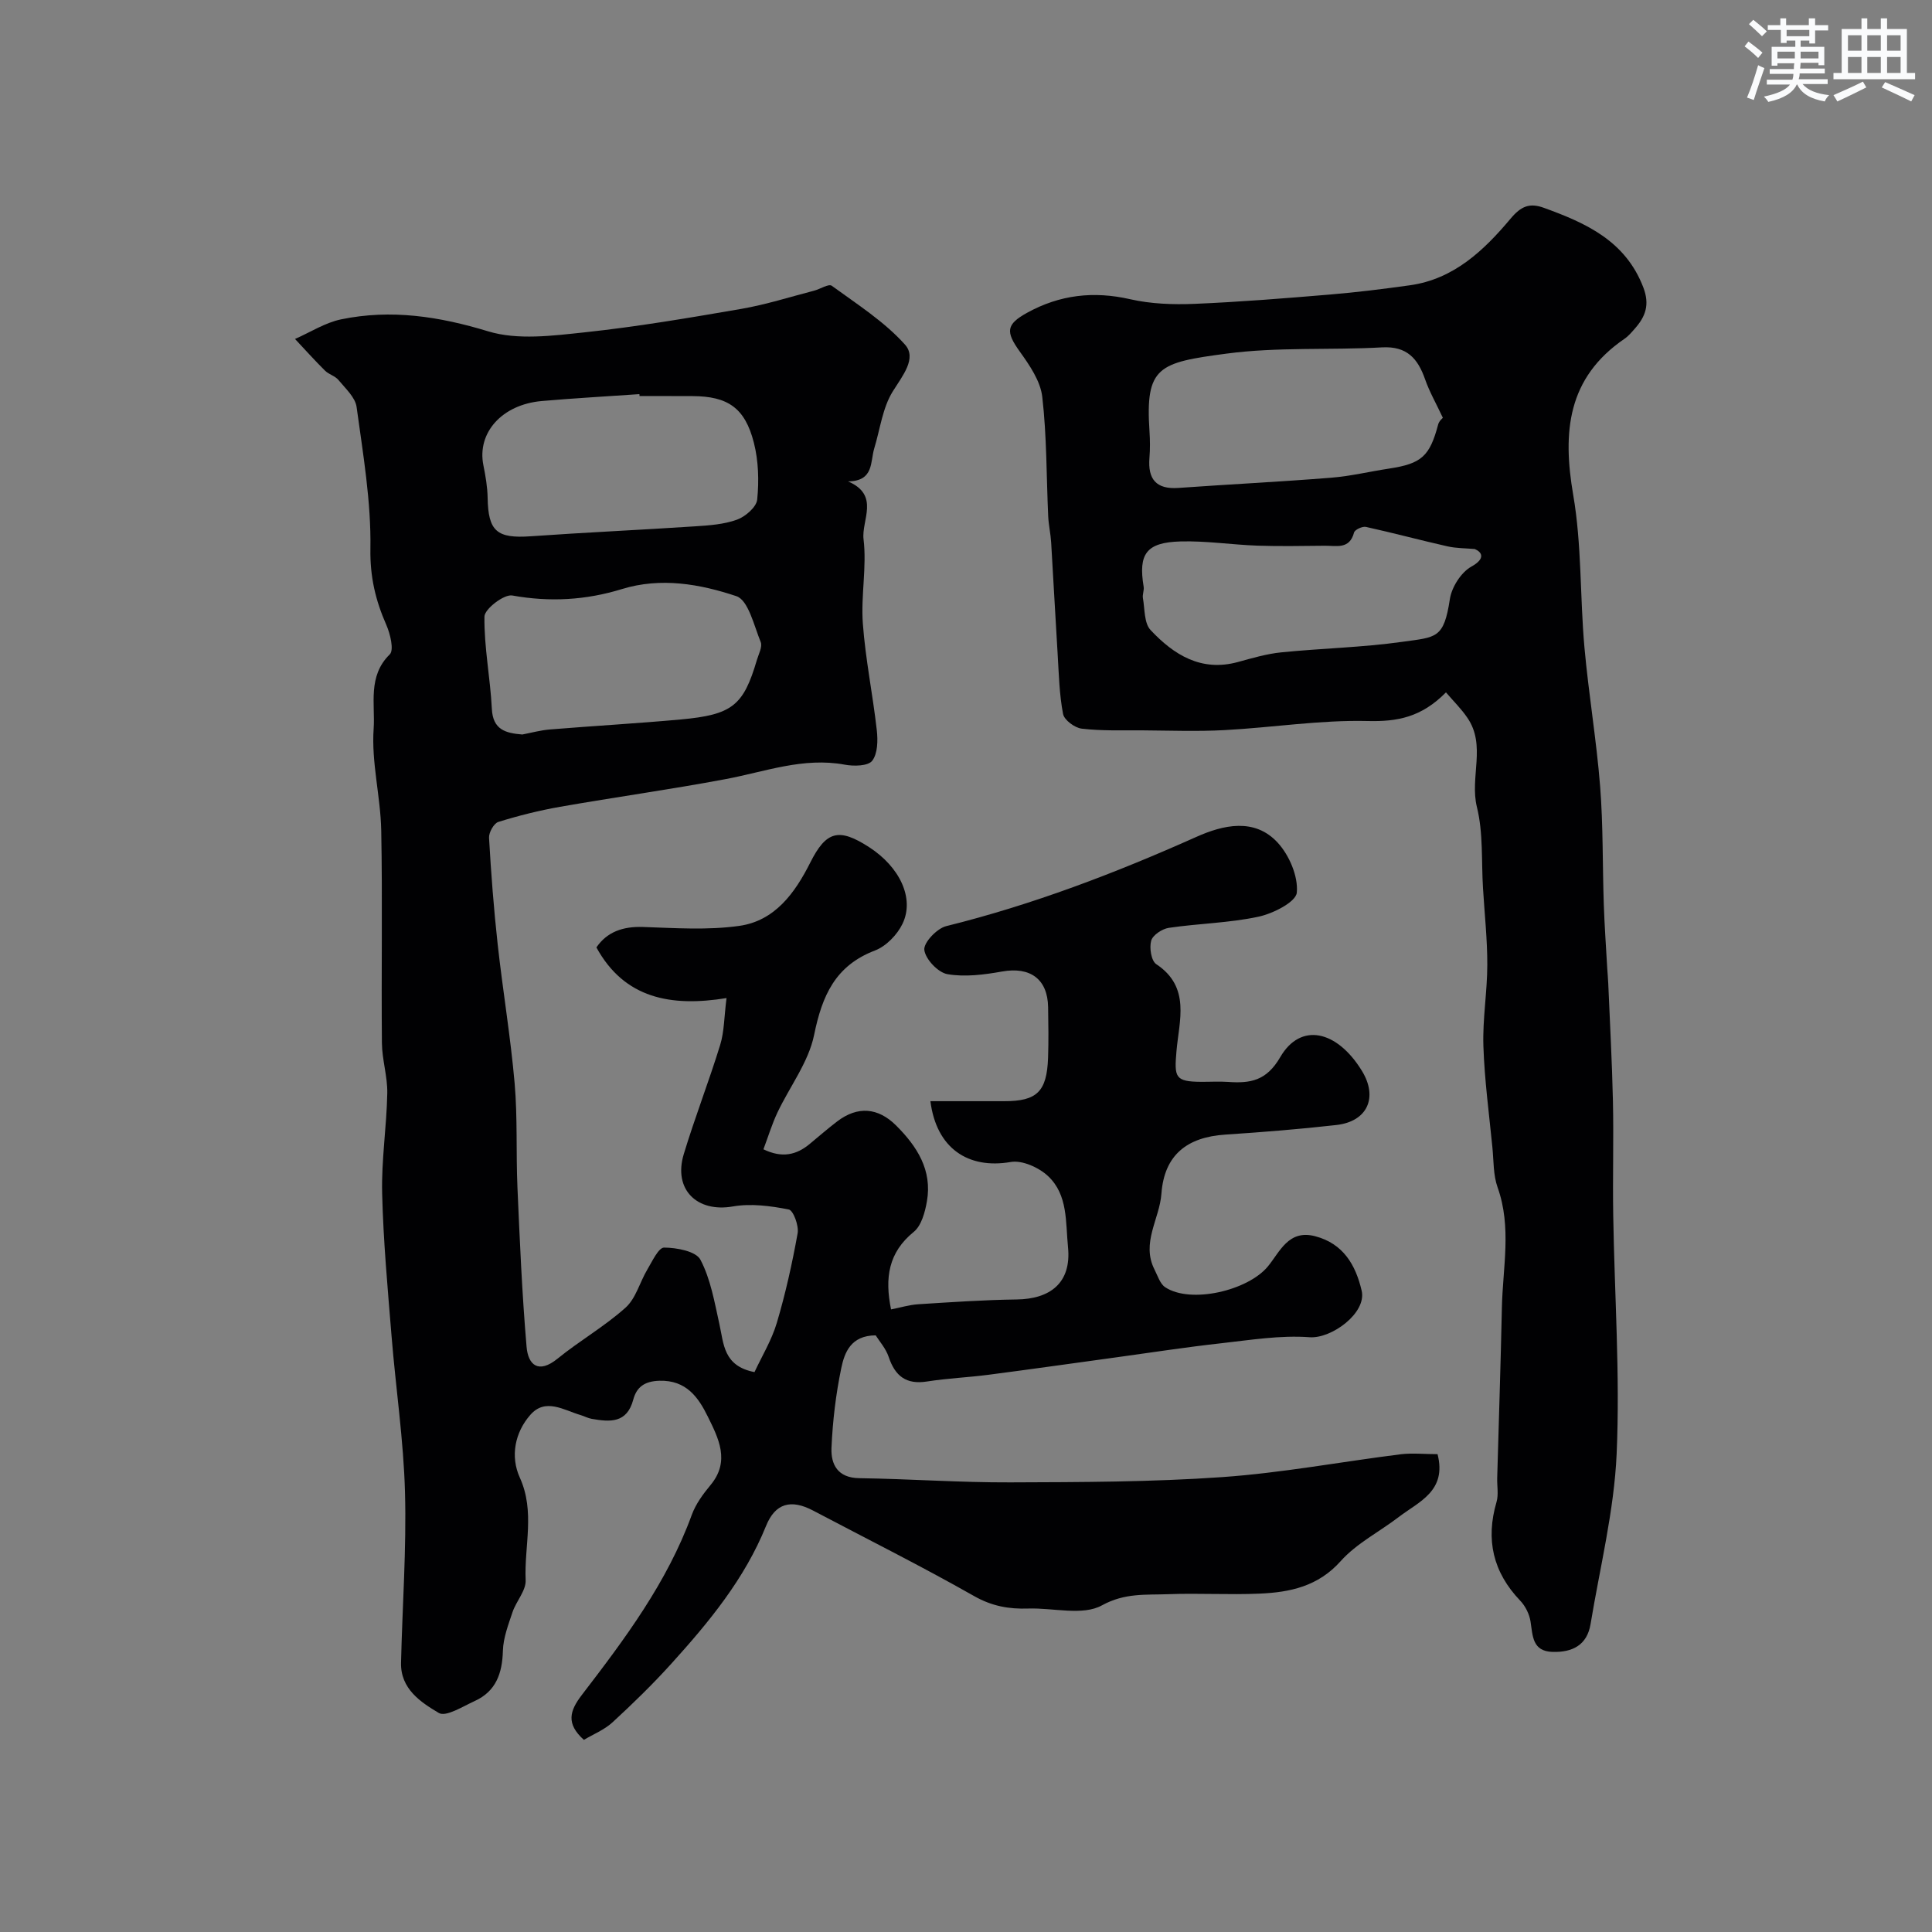 <svg enable-background="new 0 0 400 400" viewBox="0 0 400 400" xmlns="http://www.w3.org/2000/svg"><rect x="0" y="0" width="400" height="400" fill="#808080" stroke="none"/><path d="m297.63 301.07c1.95 7.64-3.84 9.81-7.99 12.98-4.02 3.08-8.77 5.47-12.07 9.17-4.68 5.23-10.46 6.44-16.73 6.72-6.32.28-12.67-.12-18.99.12-4.6.18-8.95-.31-13.72 2.32-3.98 2.19-10.08.48-15.24.65-4 .14-7.53-.49-11.21-2.58-10.94-6.21-22.2-11.83-33.33-17.7-4.6-2.42-7.84-1.53-9.75 3.18-4.44 10.98-11.82 19.91-19.62 28.53-3.84 4.25-7.96 8.26-12.18 12.14-1.7 1.56-4 2.47-5.91 3.62-3.76-3.36-2.93-6.03-.44-9.28 8.91-11.61 17.68-23.32 22.77-37.29.82-2.25 2.35-4.34 3.9-6.2 4.12-4.96 1.6-9.73-.58-14.17-1.93-3.93-4.43-7.57-10.01-7.41-3.14.09-4.74 1.36-5.42 3.91-1.32 4.94-4.83 4.63-8.59 3.98-.79-.14-1.53-.55-2.3-.78-3.48-1.02-7.28-3.62-10.41-.06-3.24 3.68-4.17 8.63-2.19 13 3.21 7.06.89 14.17 1.21 21.23.1 2.16-1.95 4.35-2.72 6.63-.87 2.6-1.91 5.31-1.99 7.99-.13 4.66-1.42 8.4-5.84 10.41-2.45 1.11-5.95 3.35-7.43 2.47-3.73-2.21-7.95-4.99-7.82-10.4.27-11.77 1.14-23.54.82-35.29-.29-10.79-1.91-21.53-2.78-32.31-.8-9.85-1.71-19.7-1.95-29.57-.17-6.89.93-13.81 1.06-20.72.07-3.47-1.08-6.95-1.11-10.43-.14-14.66.14-29.33-.14-43.99-.14-7.04-2.06-14.12-1.57-21.07.35-5.03-1.29-10.87 3.33-15.38.92-.9.11-4.25-.71-6.12-2.23-5.07-3.39-9.94-3.29-15.77.16-9.77-1.53-19.6-2.86-29.34-.28-2.01-2.32-3.84-3.76-5.59-.69-.84-2-1.15-2.79-1.94-2.13-2.11-4.14-4.36-6.2-6.55 3.17-1.39 6.22-3.37 9.53-4.06 10.34-2.14 20.28-.62 30.46 2.48 6.12 1.86 13.33.91 19.94.21 10.87-1.16 21.69-3 32.47-4.86 5.09-.88 10.06-2.47 15.07-3.77 1.26-.32 3.02-1.48 3.65-1.02 5.25 3.83 10.9 7.42 15.17 12.19 2.51 2.81-.5 6.43-2.52 9.67-2.13 3.4-2.63 7.82-3.84 11.79-.86 2.81-.03 6.79-5.43 6.86 6.67 2.86 2.73 8.05 3.21 11.99.69 5.71-.57 11.64-.15 17.41.54 7.4 2.06 14.72 2.89 22.1.24 2.12.2 4.84-.95 6.34-.85 1.1-3.8 1.16-5.66.81-8.6-1.6-16.52 1.46-24.71 2.99-11.38 2.14-22.86 3.73-34.26 5.73-4.31.76-8.59 1.83-12.77 3.13-.93.29-1.99 2.19-1.93 3.28.42 7.37.98 14.73 1.79 22.07 1.06 9.6 2.67 19.14 3.51 28.76.62 7.13.27 14.35.58 21.51.48 11.02.95 22.05 1.89 33.04.32 3.77 2.46 5.68 6.42 2.46 4.55-3.7 9.73-6.66 14.08-10.56 2.14-1.92 2.95-5.29 4.51-7.9 1.01-1.69 2.31-4.53 3.46-4.53 2.6.01 6.59.75 7.52 2.5 2.12 4.02 2.92 8.79 3.93 13.33.92 4.11.81 8.69 7.27 9.95 1.51-3.25 3.55-6.59 4.63-10.22 1.8-6.07 3.18-12.29 4.3-18.52.28-1.57-.89-4.75-1.84-4.93-3.76-.74-7.82-1.28-11.55-.63-7.42 1.31-12.41-3.49-10.18-10.84 2.3-7.6 5.2-15.02 7.54-22.62.84-2.74.81-5.75 1.31-9.68-11.49 1.87-21.15.1-26.94-10.49 2.19-3.2 5.46-4.37 9.64-4.23 6.65.22 13.42.7 19.96-.23 7.33-1.04 11.5-6.78 14.67-13.09 3.3-6.57 5.92-7.26 12.2-3.2 6.32 4.09 9.44 10.58 6.91 15.85-1.09 2.28-3.4 4.66-5.71 5.54-8.24 3.15-10.94 9.37-12.6 17.49-1.15 5.64-5.06 10.7-7.6 16.08-1.13 2.4-1.9 4.96-2.89 7.59 3.85 1.86 6.81 1.19 9.57-1.1 1.89-1.57 3.76-3.19 5.71-4.68 4.23-3.22 8.45-2.87 12.18.84 4.36 4.35 7.51 9.25 6.39 15.7-.39 2.24-1.13 5.04-2.73 6.34-5.24 4.26-6.03 9.5-4.7 16.05 1.93-.38 3.77-.95 5.65-1.07 6.78-.43 13.57-.9 20.37-.99 6.9-.09 11.36-3.41 10.62-10.82-.52-5.25.01-10.82-4.12-14.71-1.9-1.79-5.36-3.35-7.75-2.93-8.78 1.51-15.37-2.8-16.62-12.59h15.3c6.76 0 8.81-1.97 9.06-8.98.12-3.5.07-7 .01-10.5-.1-5.83-3.73-8.4-9.52-7.37-3.72.66-7.68 1.18-11.32.55-1.94-.33-4.56-3.1-4.79-5.02-.18-1.5 2.6-4.44 4.52-4.92 17.92-4.44 35.02-10.98 51.85-18.5 5.47-2.44 11.99-4 16.79 1.21 2.4 2.61 4.27 6.98 3.96 10.34-.18 1.96-4.94 4.36-7.97 5-6.06 1.3-12.37 1.39-18.52 2.3-1.38.2-3.33 1.49-3.66 2.66-.41 1.46.01 4.17 1.05 4.86 7.18 4.75 4.72 11.76 4.19 17.97-.47 5.46-.35 6.37 5.19 6.39 1.83.01 3.67-.11 5.5.02 4.58.32 7.93-.2 10.79-5.13 4.19-7.23 11.71-5.63 16.91 2.84 3.37 5.5 1.15 10.48-5.28 11.21-7.66.87-15.35 1.48-23.04 1.99-7.8.52-12.6 4.14-13.19 12.23-.38 5.25-4.24 10.2-1.42 15.73.65 1.27 1.13 2.92 2.19 3.63 5.27 3.5 17.14.72 21.28-4.31 2.47-3 4.25-7.68 9.75-6.25 5.86 1.52 8.42 5.97 9.66 11.29 1.07 4.61-6.25 9.96-10.77 9.63-6.05-.45-12.24.57-18.34 1.25-7.15.79-14.26 1.89-21.39 2.87-8.91 1.22-17.82 2.49-26.74 3.65-4.23.55-8.52.73-12.73 1.39-4.33.69-6.63-1.11-7.96-5.09-.59-1.75-1.93-3.25-2.69-4.46-5.15.03-6.45 3.56-7.12 6.77-1.13 5.42-1.79 10.99-2.03 16.53-.14 3.41 1.27 6.2 5.72 6.27 10.44.15 20.87.91 31.3.87 14.62-.05 29.28-.07 43.86-1.09 12.37-.87 24.64-3.18 36.97-4.73 2.42-.29 4.93-.02 7.63-.02zm-189.49-149c1.84-.35 3.75-.88 5.69-1.04 9.03-.74 18.07-1.25 27.09-2.07 10.71-.98 13-2.87 15.78-12.3.37-1.25 1.2-2.77.79-3.75-1.39-3.39-2.55-8.65-5.03-9.48-7.54-2.52-15.63-3.95-23.7-1.47-7.46 2.3-14.93 2.73-22.7 1.33-1.7-.31-5.73 2.79-5.76 4.36-.09 6.35 1.21 12.71 1.53 19.09.21 4.35 2.84 5.05 6.31 5.33zm24.27-70.07c-.01-.13-.02-.26-.03-.4-6.74.47-13.49.84-20.23 1.43-8.24.73-13.42 6.58-12.07 13.29.45 2.23.84 4.51.88 6.77.12 6.92 1.92 8.43 8.93 7.94 11.34-.8 22.69-1.31 34.03-2.06 2.92-.19 5.97-.4 8.67-1.38 1.74-.63 4.02-2.6 4.18-4.16.39-3.88.27-8.01-.69-11.77-1.84-7.24-5.42-9.62-12.69-9.65-3.66-.02-7.32-.01-10.98-.01z" fill="#010103"/><path d="m299.37 143.35c-5.11 5.17-10.06 6.08-16.2 5.93-9.84-.24-19.72 1.35-29.6 1.88-5.7.31-11.44.09-17.16.05-4.16-.02-8.34.13-12.45-.35-1.44-.17-3.61-1.77-3.86-3.03-.78-4.03-.87-8.19-1.12-12.31-.48-7.74-.88-15.48-1.35-23.22-.11-1.8-.52-3.58-.61-5.37-.38-8.26-.28-16.57-1.23-24.77-.38-3.28-2.63-6.55-4.66-9.38-2.94-4.1-2.85-5.61 1.53-8.03 6.76-3.72 13.75-4.53 21.33-2.8 4.29.98 8.89 1.14 13.31.96 9.36-.39 18.72-1.15 28.06-1.93 5.54-.46 11.06-1.15 16.57-1.92 9.09-1.28 15.31-7.23 20.81-13.78 2.18-2.61 3.96-3.32 6.88-2.26 8.74 3.16 16.93 6.84 20.62 16.51 1.35 3.55.45 6.01-1.76 8.5-.66.75-1.32 1.55-2.13 2.1-11.84 8.09-12.88 19.29-10.63 32.36 1.78 10.33 1.38 21.02 2.32 31.52.86 9.62 2.49 19.17 3.25 28.8.64 8.13.48 16.31.76 24.47.15 4.45.47 8.89.72 13.33.06.99.16 1.98.2 2.97.34 8.13.79 16.25.97 24.38.17 7.86-.07 15.73.06 23.59.26 16.48 1.43 32.99.71 49.43-.52 11.81-3.46 23.52-5.4 35.26-.72 4.38-3.77 5.88-7.85 5.77-4.23-.12-4.11-3.31-4.58-6.3-.24-1.52-1.06-3.18-2.12-4.29-5.65-5.9-7.21-12.64-4.92-20.45.45-1.54.09-3.31.14-4.98.33-11.76.72-23.51.97-35.27.18-8.3 2.06-16.63-.89-24.89-.91-2.55-.8-5.47-1.07-8.23-.69-7.01-1.64-14.02-1.87-21.05-.18-5.58.8-11.19.81-16.79.01-5.29-.57-10.57-.89-15.86-.35-5.62.07-11.42-1.26-16.8-1.53-6.18 1.98-12.78-1.99-18.51-1.22-1.81-2.79-3.34-4.42-5.24zm-.64-56.85c-1.41-3.01-2.78-5.39-3.67-7.94-1.51-4.32-3.76-6.93-8.93-6.64-10.75.6-21.63-.12-32.25 1.3-14 1.86-16.79 2.66-15.89 16.08.12 1.82.14 3.67-.01 5.49-.36 4.41 1.38 6.56 6 6.23 10.52-.75 21.06-1.27 31.57-2.11 4.05-.32 8.05-1.29 12.08-1.9 6.7-1.02 8.38-2.55 10.13-9.14.19-.72.9-1.28.97-1.37zm6.6 27.17c-1.89-.17-3.83-.14-5.67-.56-5.63-1.27-11.22-2.78-16.86-4.02-.74-.16-2.31.58-2.46 1.17-.94 3.55-3.68 2.7-6.05 2.73-4.66.04-9.33.14-13.98-.02-5.31-.19-10.62-1.02-15.91-.87-7.09.2-8.75 2.59-7.62 9.37.13.76-.29 1.62-.15 2.37.4 2.25.23 5.16 1.58 6.6 4.8 5.12 10.48 8.71 18.1 6.62 2.96-.81 5.96-1.7 9-2 8.34-.84 16.75-1.01 25.04-2.18 7.03-.99 8.58-.61 9.83-8.85.38-2.47 2.32-5.54 4.45-6.72 3.06-1.7 2.14-3.04.7-3.64z" fill="#010103"/><g fill="#fafbfc"><path d="m361.2 9.6.8-1c.9.7 1.9 1.4 2.9 2.3l-.9 1.1c-1-1-2-1.8-2.8-2.4zm.5 10.6c.9-2.1 1.6-4.3 2.3-6.7.4.2.8.4 1.3.6-.7 2.1-1.5 4.3-2.2 6.6zm.4-15.2.9-.9c1 .8 2 1.6 2.8 2.4l-1 1c-.9-.9-1.8-1.7-2.7-2.5zm12.5-1.2h1.2v1.4h2.7v1.1h-2.7v2.7h-1.2v-.6h-1.8v1.3h4.9v3.8h-1.2v-.5h-3.7c0 .4-.1.9-.1 1.2h5.1v1h-5.2c0 .5-.1.9-.2 1.2h6v1h-5.2c1.1 1.3 2.9 2 5.5 2.3-.4.4-.7.8-.9 1.3-2.9-.5-4.8-1.6-5.7-3.5h-.1c-.8 1.7-2.7 2.9-5.9 3.6-.2-.4-.6-.8-.9-1.1 2.8-.6 4.6-1.4 5.4-2.5h-4.8v-1h5.3c.1-.3.2-.7.2-1.2h-4.9v-1h5c0-.4 0-.8.1-1.2h-3.5v.5h-1.2v-3.9h4.9v-1.3h-1.8v.5h-1.2v-2.7h-2.7v-1h2.6v-1.4h1.2v1.4h4.7v-1.4zm-6.6 8.3h3.6c0-.4 0-.9 0-1.4h-3.6zm1.9-4.6h4.7v-1.3h-4.7zm6.6 3.2h-3.7v1.4h3.7z"/><path d="m385.3 3.8h1.3v2.2h2.8v-2.2h1.3v2.2h4.1v9.1h1.7v1.3h-16.9v-1.3h1.7v-9.1h4.1v-2.2zm.4 13.1.7 1.2c-1.8.9-3.8 1.9-6 2.9-.2-.4-.5-.8-.8-1.3 2.3-1 4.3-1.9 6.1-2.8zm-3.1-6.4h2.8v-3.2h-2.8zm0 4.6h2.8v-3.3h-2.8zm4-4.6h2.8v-3.2h-2.8zm0 4.6h2.8v-3.3h-2.8zm3.7 1.9c2.1.9 4.1 1.8 6.1 2.7l-.7 1.3c-2.2-1.1-4.2-2-6.1-2.9zm3.2-9.7h-2.8v3.2h2.8zm-2.8 7.8h2.8v-3.3h-2.8z"/></g></svg>
